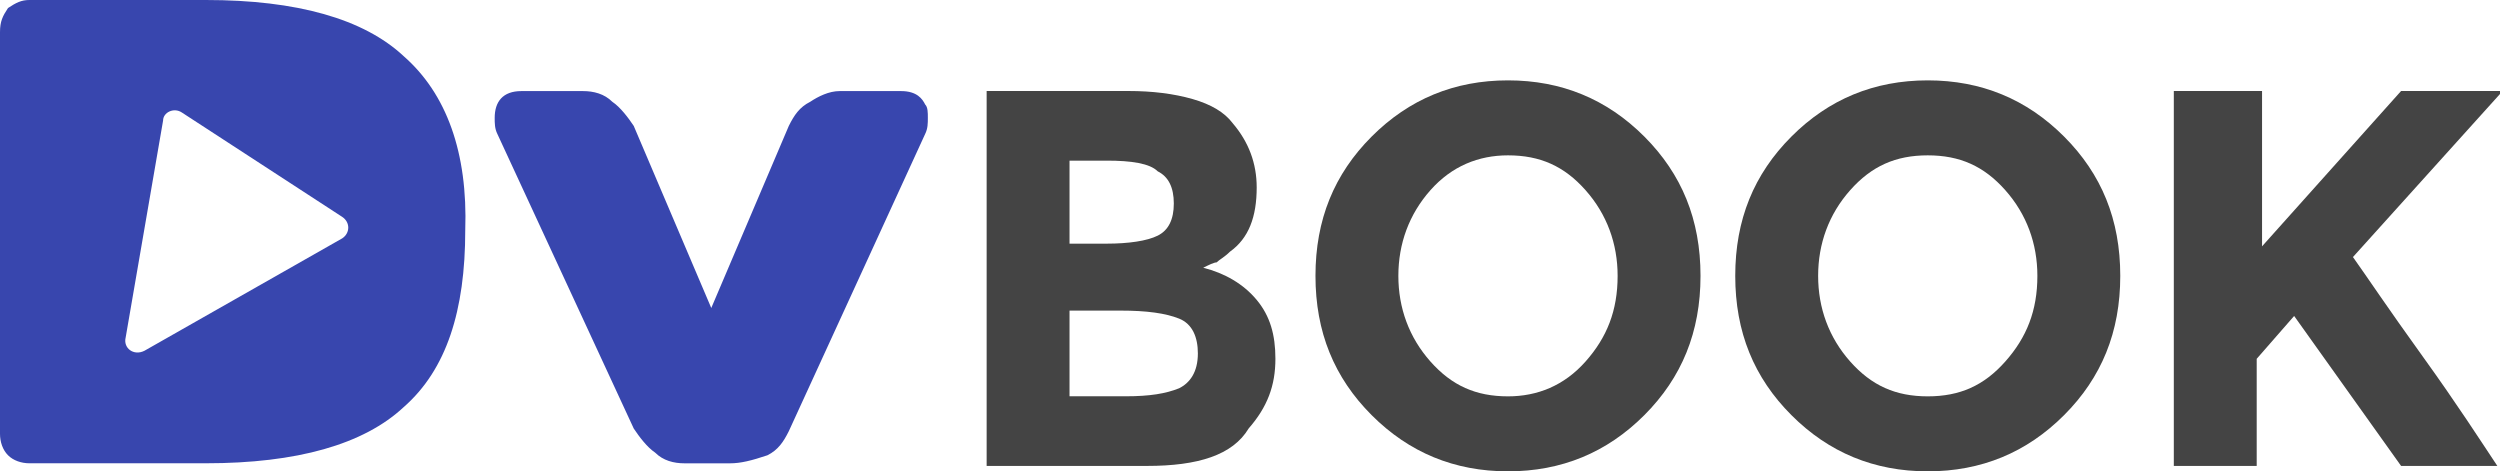 <svg width="122" height="23" viewBox="0 0 122 23" fill="none" xmlns="http://www.w3.org/2000/svg">
<path d="M35.623 22.61H33.405C32.883 22.61 32.361 22.479 31.97 22.087C31.578 21.826 31.187 21.303 30.926 20.911L24.271 6.536C24.141 6.275 24.141 6.013 24.141 5.752C24.141 4.968 24.532 4.445 25.445 4.445H28.447C28.968 4.445 29.49 4.576 29.882 4.968C30.273 5.229 30.665 5.752 30.926 6.144L34.71 15.03L38.494 6.144C38.755 5.621 39.016 5.229 39.537 4.968C39.929 4.707 40.451 4.445 40.973 4.445H43.974C44.757 4.445 45.018 4.837 45.148 5.099C45.279 5.229 45.279 5.491 45.279 5.752C45.279 6.013 45.279 6.275 45.148 6.536L38.494 21.042C38.233 21.565 37.972 21.957 37.45 22.218C36.667 22.479 36.145 22.61 35.623 22.61Z" fill="#3846AE"/>
<path d="M19.703 2.744C17.745 0.915 14.483 0 10.047 0H1.435C1.044 0 0.783 0.131 0.391 0.392C0.13 0.784 0 1.045 0 1.568V21.171C0 21.562 0.13 21.954 0.391 22.216C0.652 22.477 1.044 22.608 1.435 22.608H10.047C14.483 22.608 17.745 21.693 19.703 19.864C21.79 18.034 22.704 15.159 22.704 11.239C22.834 7.449 21.79 4.574 19.703 2.744ZM16.702 11.631L7.046 17.119C6.524 17.381 6.002 16.989 6.133 16.466L7.959 5.881C7.959 5.489 8.481 5.227 8.873 5.489L16.702 10.585C17.093 10.847 17.093 11.369 16.702 11.631Z" fill="#3846AE"/>
<path d="M55.977 22.737H48.148V4.441H55.064C56.238 4.441 57.282 4.572 58.196 4.833C59.109 5.095 59.761 5.487 60.153 6.01C60.936 6.924 61.327 7.97 61.327 9.146C61.327 10.584 60.936 11.629 60.022 12.282C59.761 12.544 59.5 12.674 59.37 12.805C59.239 12.805 58.978 12.936 58.717 13.066C59.761 13.328 60.675 13.851 61.327 14.635C61.979 15.419 62.24 16.334 62.24 17.51C62.24 18.816 61.849 19.862 60.936 20.907C60.153 22.214 58.456 22.737 55.977 22.737ZM52.193 11.89H54.02C55.064 11.89 55.977 11.76 56.499 11.498C57.021 11.237 57.282 10.714 57.282 9.93C57.282 9.146 57.021 8.623 56.499 8.362C56.108 7.97 55.194 7.839 54.02 7.839H52.193V11.89ZM52.193 19.339H54.934C56.108 19.339 56.891 19.209 57.543 18.947C58.065 18.686 58.456 18.163 58.456 17.248C58.456 16.464 58.196 15.811 57.543 15.549C56.891 15.288 55.977 15.157 54.672 15.157H52.193V19.339Z" fill="#444444"/>
<path d="M80.245 20.257C78.418 22.087 76.2 23.001 73.59 23.001C70.98 23.001 68.762 22.087 66.935 20.257C65.109 18.428 64.195 16.206 64.195 13.462C64.195 10.717 65.109 8.496 66.935 6.666C68.762 4.837 70.98 3.922 73.59 3.922C76.2 3.922 78.418 4.837 80.245 6.666C82.071 8.496 82.985 10.717 82.985 13.462C82.985 16.206 82.071 18.428 80.245 20.257ZM78.94 13.462C78.94 11.893 78.418 10.456 77.374 9.28C76.33 8.104 75.156 7.581 73.59 7.581C72.155 7.581 70.85 8.104 69.806 9.28C68.762 10.456 68.24 11.893 68.24 13.462C68.24 15.03 68.762 16.467 69.806 17.643C70.85 18.82 72.024 19.342 73.59 19.342C75.025 19.342 76.33 18.82 77.374 17.643C78.418 16.467 78.94 15.161 78.94 13.462Z" fill="#444444"/>
<path d="M100.729 20.257C98.902 22.087 96.684 23.001 94.074 23.001C91.465 23.001 89.246 22.087 87.42 20.257C85.593 18.428 84.68 16.206 84.68 13.462C84.68 10.717 85.593 8.496 87.42 6.666C89.246 4.837 91.465 3.922 94.074 3.922C96.684 3.922 98.902 4.837 100.729 6.666C102.556 8.496 103.469 10.717 103.469 13.462C103.469 16.206 102.556 18.428 100.729 20.257ZM99.424 13.462C99.424 11.893 98.902 10.456 97.858 9.28C96.814 8.104 95.64 7.581 94.074 7.581C92.509 7.581 91.334 8.104 90.29 9.28C89.246 10.456 88.725 11.893 88.725 13.462C88.725 15.03 89.246 16.467 90.29 17.643C91.334 18.82 92.509 19.342 94.074 19.342C95.64 19.342 96.814 18.82 97.858 17.643C98.902 16.467 99.424 15.161 99.424 13.462Z" fill="#444444"/>
<path d="M106.343 4.441H110.388V12.021L117.173 4.441H122.131L114.824 12.544C115.477 13.459 116.521 15.027 118.217 17.379C119.913 19.731 121.087 21.561 121.87 22.737H117.173L111.954 15.419L110.127 17.51V22.737H106.082V4.441H106.343Z" fill="#444444"/>
</svg>
